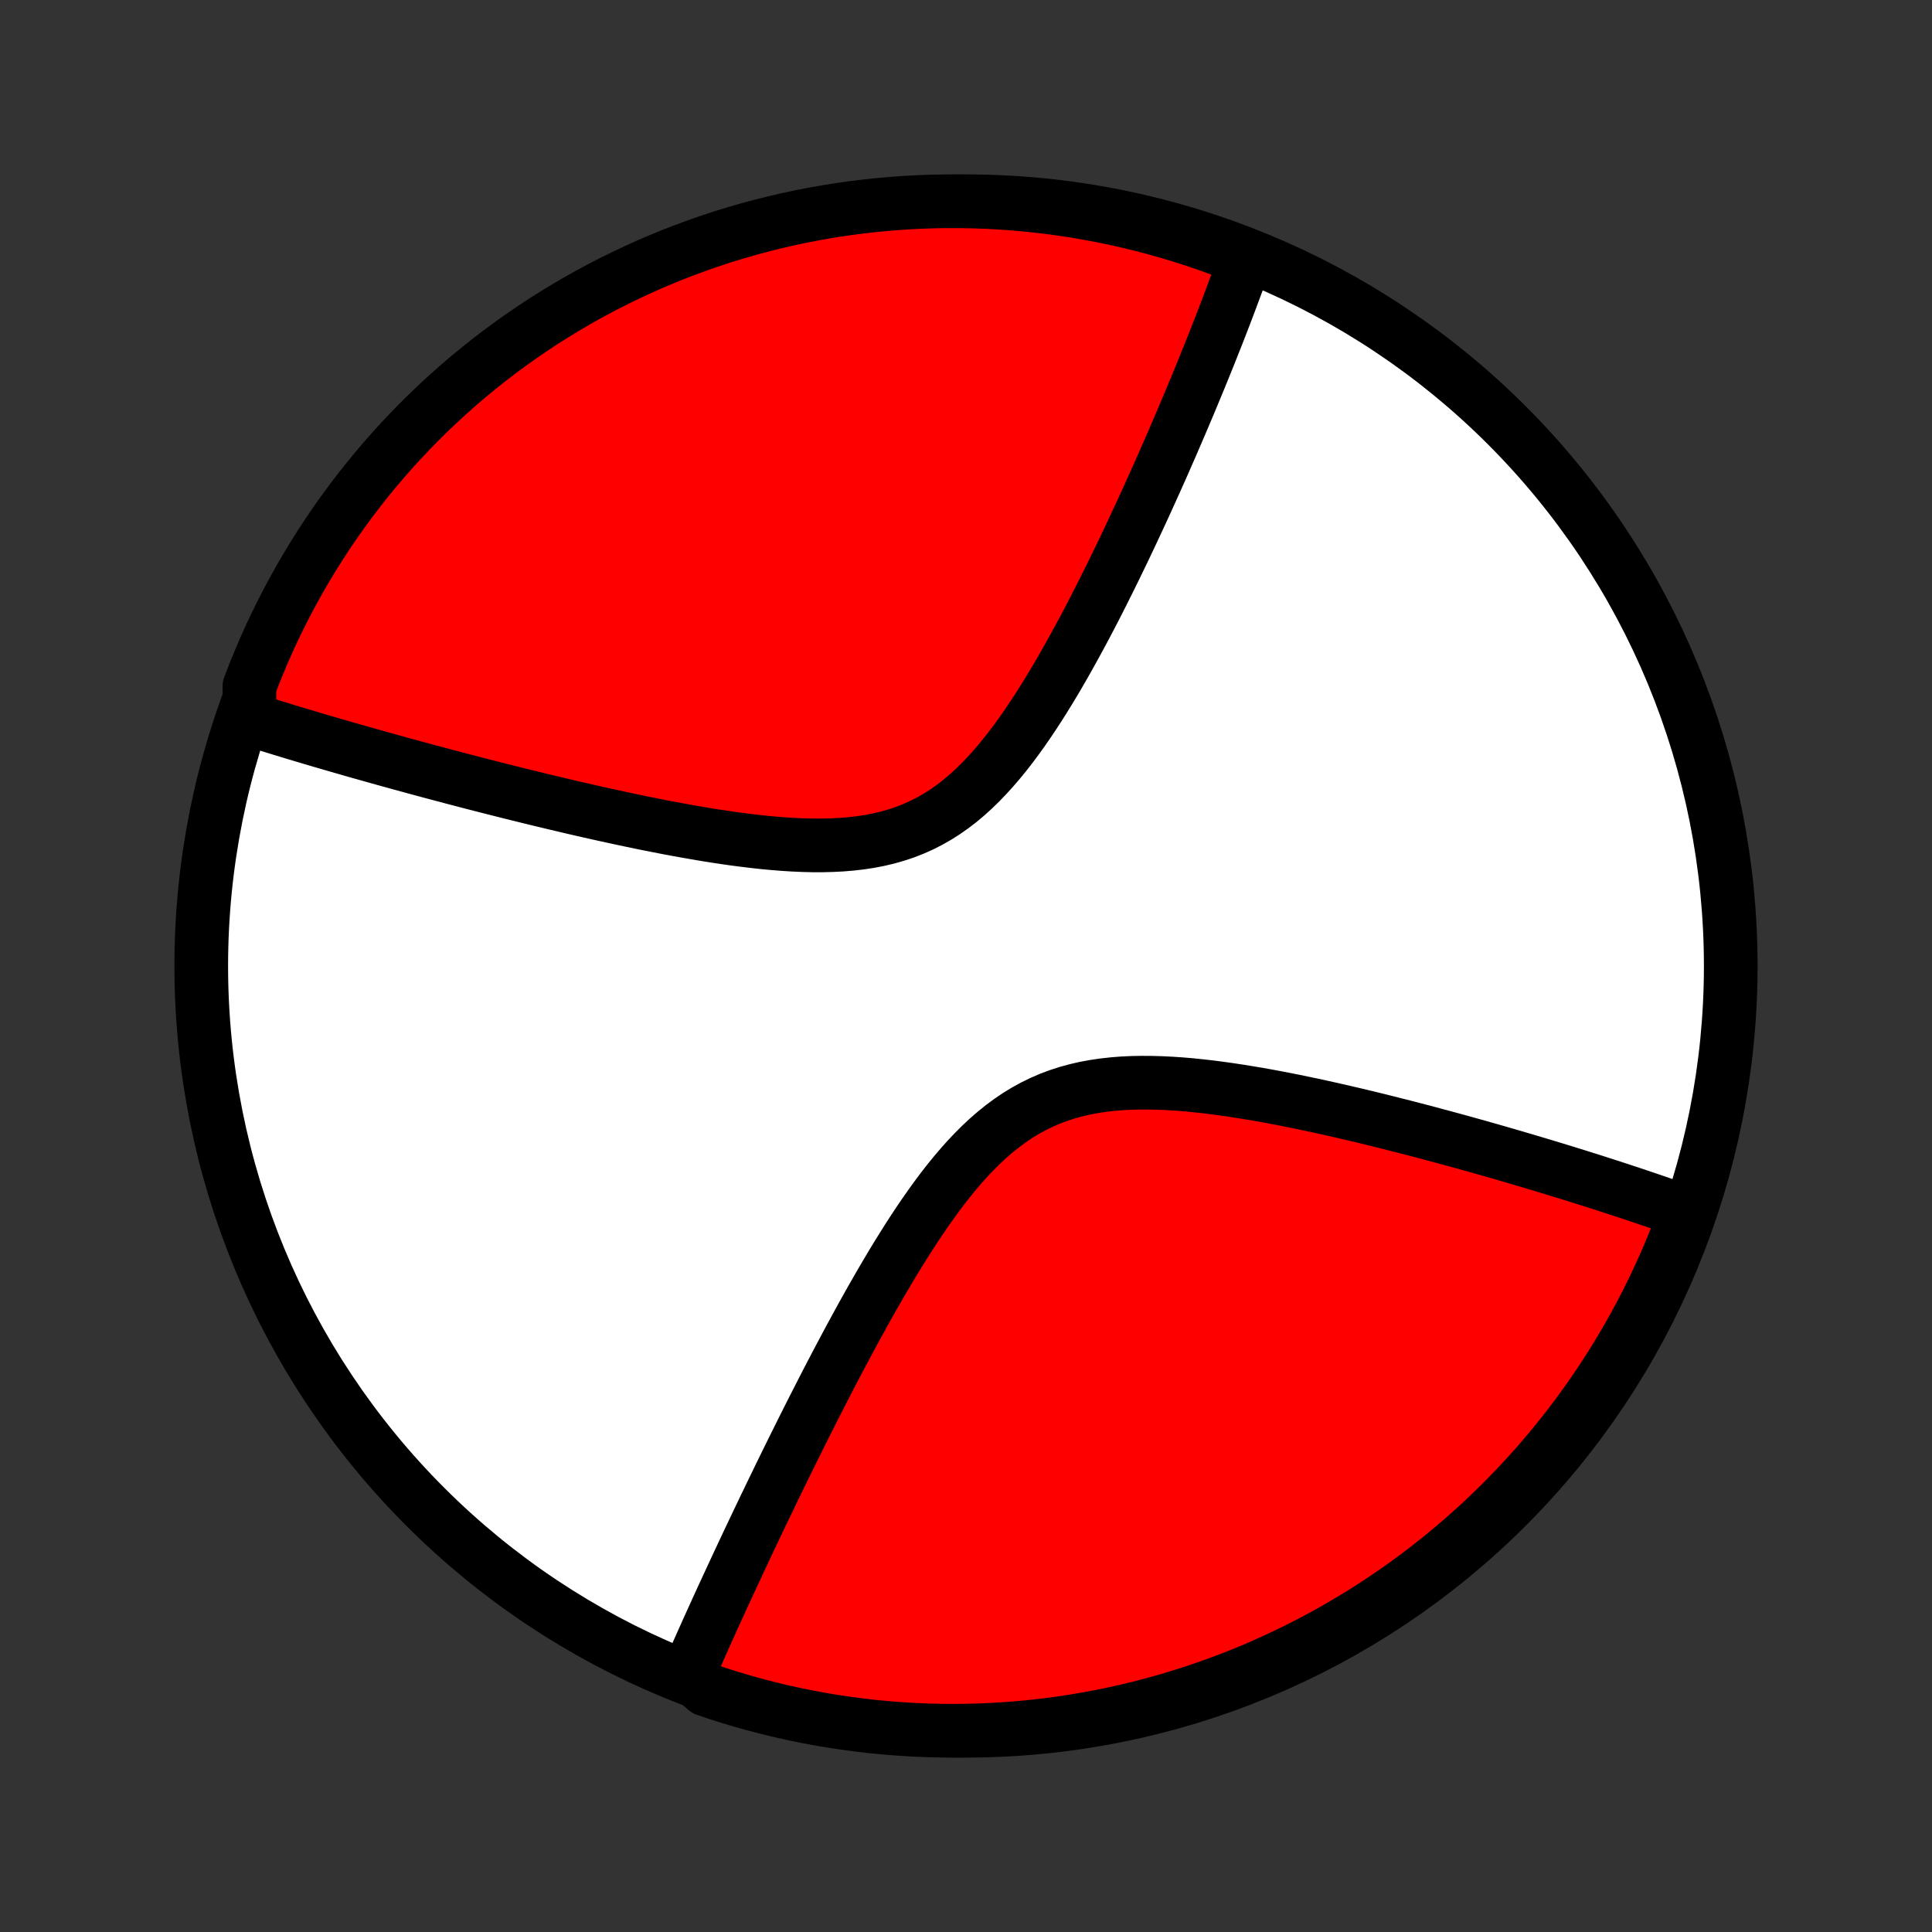 <?xml version="1.0" encoding="utf-8" standalone="no"?>
<!DOCTYPE svg PUBLIC "-//W3C//DTD SVG 1.1//EN"
  "http://www.w3.org/Graphics/SVG/1.1/DTD/svg11.dtd">
<!-- Created with matplotlib (http://matplotlib.org/) -->
<svg height="72pt" version="1.1" viewBox="0 0 72 72" width="72pt" xmlns="http://www.w3.org/2000/svg" xmlns:xlink="http://www.w3.org/1999/xlink">
 <rect x="0" y="0" width="72" height="72" fill="#333333" stroke="none"/>
 <defs>
  <style type="text/css">
*{stroke-linecap:butt;stroke-linejoin:round;}
  </style>
 </defs>
 <g id="figure_1">
  <g id="patch_1">
   <path d="
M0 72
L72 72
L72 0
L0 0
z
" style="fill:none;"/>
  </g>
  <g id="axes_1">
   <g id="PatchCollection_1">
    <defs>
     <path d="
M36 -7.5
C43.558 -7.5 50.808 -10.503 56.153 -15.848
C61.497 -21.192 64.5 -28.442 64.5 -36
C64.5 -43.558 61.497 -50.808 56.153 -56.153
C50.808 -61.497 43.558 -64.5 36 -64.5
C28.442 -64.5 21.192 -61.497 15.848 -56.153
C10.503 -50.808 7.5 -43.558 7.5 -36
C7.5 -28.442 10.503 -21.192 15.848 -15.848
C21.192 -10.503 28.442 -7.5 36 -7.5
z
" id="C0_0_a811fe30f3"/>
     <path d="
M9.295 -45.2
L9.468 -45.145
L9.643 -45.089
L9.819 -45.034
L9.996 -44.979
L10.174 -44.924
L10.354 -44.868
L10.536 -44.813
L10.718 -44.757
L10.903 -44.701
L11.088 -44.645
L11.276 -44.589
L11.465 -44.533
L11.655 -44.476
L11.848 -44.419
L12.042 -44.362
L12.238 -44.305
L12.435 -44.248
L12.635 -44.19
L12.837 -44.132
L13.041 -44.073
L13.247 -44.014
L13.455 -43.955
L13.665 -43.896
L13.878 -43.836
L14.092 -43.776
L14.31 -43.715
L14.529 -43.654
L14.752 -43.593
L14.976 -43.531
L15.204 -43.469
L15.434 -43.406
L15.667 -43.343
L15.903 -43.279
L16.141 -43.215
L16.383 -43.151
L16.628 -43.086
L16.875 -43.02
L17.126 -42.955
L17.38 -42.888
L17.637 -42.821
L17.898 -42.754
L18.162 -42.687
L18.43 -42.618
L18.701 -42.55
L18.975 -42.481
L19.253 -42.411
L19.535 -42.342
L19.82 -42.272
L20.109 -42.201
L20.402 -42.131
L20.698 -42.06
L20.999 -41.989
L21.303 -41.917
L21.611 -41.846
L21.922 -41.775
L22.238 -41.704
L22.557 -41.633
L22.88 -41.562
L23.206 -41.492
L23.536 -41.422
L23.87 -41.352
L24.207 -41.284
L24.548 -41.217
L24.891 -41.15
L25.238 -41.085
L25.588 -41.022
L25.941 -40.96
L26.296 -40.9
L26.653 -40.843
L27.013 -40.789
L27.374 -40.737
L27.737 -40.69
L28.101 -40.646
L28.466 -40.606
L28.831 -40.572
L29.197 -40.543
L29.561 -40.52
L29.925 -40.504
L30.288 -40.495
L30.649 -40.495
L31.007 -40.504
L31.362 -40.522
L31.714 -40.551
L32.062 -40.591
L32.404 -40.643
L32.742 -40.708
L33.074 -40.786
L33.4 -40.879
L33.72 -40.985
L34.032 -41.107
L34.338 -41.243
L34.636 -41.394
L34.928 -41.56
L35.212 -41.74
L35.489 -41.934
L35.759 -42.141
L36.022 -42.361
L36.278 -42.593
L36.528 -42.836
L36.771 -43.089
L37.008 -43.35
L37.24 -43.62
L37.466 -43.897
L37.687 -44.181
L37.903 -44.47
L38.113 -44.763
L38.319 -45.061
L38.521 -45.362
L38.718 -45.665
L38.911 -45.971
L39.1 -46.277
L39.286 -46.585
L39.467 -46.893
L39.645 -47.201
L39.819 -47.509
L39.99 -47.816
L40.157 -48.122
L40.322 -48.426
L40.483 -48.729
L40.641 -49.03
L40.796 -49.329
L40.948 -49.626
L41.097 -49.921
L41.243 -50.213
L41.387 -50.502
L41.528 -50.789
L41.666 -51.073
L41.802 -51.355
L41.936 -51.633
L42.066 -51.909
L42.195 -52.181
L42.321 -52.451
L42.445 -52.717
L42.567 -52.981
L42.687 -53.242
L42.804 -53.499
L42.919 -53.754
L43.033 -54.006
L43.144 -54.254
L43.254 -54.5
L43.362 -54.743
L43.467 -54.984
L43.571 -55.221
L43.674 -55.456
L43.774 -55.688
L43.873 -55.918
L43.971 -56.145
L44.066 -56.369
L44.16 -56.591
L44.253 -56.81
L44.344 -57.027
L44.434 -57.242
L44.522 -57.454
L44.609 -57.664
L44.695 -57.872
L44.779 -58.078
L44.862 -58.282
L44.944 -58.484
L45.025 -58.684
L45.104 -58.882
L45.182 -59.078
L45.259 -59.272
L45.335 -59.464
L45.41 -59.655
L45.484 -59.844
L45.556 -60.032
L45.628 -60.218
L45.699 -60.403
L45.768 -60.586
L45.837 -60.767
L45.904 -60.948
L45.971 -61.127
L46.037 -61.304
L46.102 -61.481
L46.166 -61.656
L46.229 -61.83
L46.291 -62.004
L46.352 -62.176
L46.412 -62.347
L45.952 -62.517
L45.484 -62.706
L45.014 -62.876
L44.541 -63.037
L44.065 -63.19
L43.587 -63.335
L43.106 -63.472
L42.623 -63.6
L42.139 -63.72
L41.652 -63.831
L41.163 -63.934
L40.674 -64.028
L40.182 -64.114
L39.69 -64.192
L39.196 -64.26
L38.701 -64.32
L38.206 -64.372
L37.709 -64.415
L37.212 -64.449
L36.715 -64.474
L36.218 -64.491
L35.721 -64.499
L35.223 -64.499
L34.726 -64.489
L34.23 -64.472
L33.733 -64.445
L33.238 -64.41
L32.743 -64.366
L32.25 -64.313
L31.757 -64.252
L31.266 -64.182
L30.776 -64.104
L30.288 -64.017
L29.802 -63.922
L29.317 -63.818
L28.834 -63.705
L28.354 -63.584
L27.876 -63.455
L27.401 -63.318
L26.928 -63.172
L26.458 -63.017
L25.99 -62.855
L25.526 -62.684
L25.065 -62.506
L24.608 -62.319
L24.153 -62.124
L23.703 -61.921
L23.256 -61.71
L22.813 -61.492
L22.374 -61.266
L21.939 -61.032
L21.509 -60.79
L21.083 -60.541
L20.661 -60.284
L20.244 -60.02
L19.832 -59.749
L19.425 -59.47
L19.023 -59.184
L18.626 -58.892
L18.234 -58.592
L17.848 -58.285
L17.467 -57.972
L17.092 -57.652
L16.723 -57.325
L16.36 -56.992
L16.002 -56.652
L15.651 -56.306
L15.306 -55.954
L14.967 -55.596
L14.634 -55.232
L14.309 -54.862
L13.989 -54.486
L13.677 -54.105
L13.371 -53.718
L13.072 -53.325
L12.78 -52.928
L12.495 -52.525
L12.217 -52.117
L11.947 -51.705
L11.684 -51.287
L11.428 -50.865
L11.18 -50.438
L10.939 -50.007
L10.706 -49.572
L10.481 -49.133
L10.263 -48.689
L10.053 -48.242
L9.852 -47.791
L9.658 -47.336
L9.472 -46.878
L9.294 -46.417
z
" id="C0_1_3cf4d1f1e1"/>
     <path d="
M25.651 -9.626
L25.723 -9.792
L25.797 -9.959
L25.87 -10.128
L25.945 -10.297
L26.021 -10.467
L26.097 -10.639
L26.174 -10.812
L26.252 -10.986
L26.33 -11.161
L26.41 -11.337
L26.49 -11.515
L26.571 -11.694
L26.653 -11.875
L26.736 -12.057
L26.82 -12.241
L26.905 -12.426
L26.991 -12.613
L27.078 -12.801
L27.166 -12.991
L27.255 -13.183
L27.345 -13.377
L27.436 -13.573
L27.528 -13.771
L27.622 -13.97
L27.716 -14.172
L27.812 -14.376
L27.909 -14.582
L28.008 -14.79
L28.108 -15
L28.209 -15.213
L28.311 -15.428
L28.415 -15.645
L28.52 -15.865
L28.628 -16.087
L28.736 -16.312
L28.846 -16.54
L28.958 -16.77
L29.071 -17.003
L29.186 -17.238
L29.303 -17.477
L29.422 -17.718
L29.542 -17.962
L29.665 -18.209
L29.789 -18.459
L29.915 -18.712
L30.043 -18.968
L30.174 -19.227
L30.306 -19.489
L30.441 -19.754
L30.578 -20.022
L30.717 -20.293
L30.858 -20.567
L31.002 -20.844
L31.148 -21.123
L31.297 -21.406
L31.449 -21.691
L31.602 -21.98
L31.759 -22.27
L31.918 -22.563
L32.08 -22.859
L32.245 -23.157
L32.413 -23.456
L32.584 -23.758
L32.758 -24.061
L32.935 -24.366
L33.116 -24.672
L33.299 -24.978
L33.487 -25.285
L33.678 -25.592
L33.872 -25.899
L34.07 -26.204
L34.273 -26.509
L34.479 -26.811
L34.69 -27.111
L34.905 -27.408
L35.124 -27.701
L35.349 -27.989
L35.579 -28.271
L35.814 -28.548
L36.054 -28.817
L36.301 -29.078
L36.553 -29.33
L36.812 -29.572
L37.077 -29.802
L37.349 -30.022
L37.627 -30.228
L37.913 -30.422
L38.205 -30.601
L38.505 -30.766
L38.811 -30.916
L39.124 -31.052
L39.444 -31.172
L39.77 -31.278
L40.102 -31.369
L40.44 -31.447
L40.782 -31.51
L41.129 -31.561
L41.48 -31.6
L41.834 -31.628
L42.191 -31.645
L42.551 -31.651
L42.912 -31.649
L43.275 -31.639
L43.638 -31.621
L44.001 -31.597
L44.365 -31.566
L44.727 -31.529
L45.089 -31.488
L45.45 -31.441
L45.809 -31.391
L46.166 -31.337
L46.52 -31.28
L46.873 -31.221
L47.222 -31.159
L47.569 -31.094
L47.913 -31.028
L48.253 -30.96
L48.591 -30.89
L48.925 -30.82
L49.255 -30.748
L49.581 -30.676
L49.904 -30.603
L50.224 -30.529
L50.539 -30.455
L50.851 -30.381
L51.159 -30.306
L51.463 -30.231
L51.763 -30.156
L52.059 -30.081
L52.352 -30.007
L52.641 -29.932
L52.926 -29.858
L53.207 -29.784
L53.484 -29.709
L53.758 -29.636
L54.029 -29.562
L54.295 -29.49
L54.559 -29.417
L54.818 -29.345
L55.075 -29.273
L55.327 -29.201
L55.577 -29.131
L55.823 -29.06
L56.067 -28.99
L56.307 -28.92
L56.544 -28.851
L56.778 -28.782
L57.009 -28.713
L57.237 -28.645
L57.463 -28.578
L57.686 -28.51
L57.906 -28.444
L58.123 -28.377
L58.338 -28.311
L58.551 -28.245
L58.761 -28.18
L58.969 -28.115
L59.174 -28.05
L59.377 -27.986
L59.578 -27.922
L59.777 -27.858
L59.974 -27.794
L60.169 -27.731
L60.361 -27.668
L60.552 -27.605
L60.741 -27.543
L60.928 -27.48
L61.114 -27.418
L61.298 -27.356
L61.48 -27.294
L61.66 -27.233
L61.839 -27.171
L62.016 -27.11
L62.192 -27.048
L62.367 -26.987
L62.54 -26.925
L62.711 -26.864
L62.8 -26.803
L62.627 -26.305
L62.446 -25.838
L62.256 -25.375
L62.059 -24.915
L61.853 -24.459
L61.64 -24.006
L61.419 -23.556
L61.19 -23.111
L60.954 -22.669
L60.709 -22.232
L60.458 -21.798
L60.199 -21.369
L59.932 -20.945
L59.659 -20.524
L59.378 -20.109
L59.09 -19.699
L58.795 -19.293
L58.493 -18.893
L58.184 -18.498
L57.868 -18.108
L57.546 -17.723
L57.217 -17.344
L56.882 -16.971
L56.54 -16.604
L56.192 -16.242
L55.838 -15.887
L55.478 -15.537
L55.112 -15.194
L54.74 -14.858
L54.362 -14.527
L53.979 -14.204
L53.59 -13.886
L53.196 -13.576
L52.797 -13.272
L52.392 -12.976
L51.983 -12.686
L51.569 -12.404
L51.15 -12.128
L50.726 -11.86
L50.298 -11.6
L49.866 -11.346
L49.429 -11.1
L48.988 -10.862
L48.544 -10.632
L48.095 -10.409
L47.643 -10.194
L47.187 -9.987
L46.728 -9.787
L46.266 -9.596
L45.8 -9.413
L45.331 -9.238
L44.86 -9.071
L44.386 -8.912
L43.909 -8.762
L43.43 -8.619
L42.949 -8.486
L42.465 -8.36
L41.98 -8.243
L41.493 -8.134
L41.004 -8.034
L40.513 -7.943
L40.022 -7.86
L39.529 -7.785
L39.034 -7.719
L38.539 -7.662
L38.044 -7.613
L37.547 -7.573
L37.05 -7.542
L36.553 -7.519
L36.056 -7.505
L35.558 -7.5
L35.061 -7.503
L34.564 -7.515
L34.068 -7.536
L33.572 -7.566
L33.076 -7.604
L32.582 -7.65
L32.089 -7.706
L31.597 -7.77
L31.106 -7.842
L30.617 -7.923
L30.129 -8.013
L29.643 -8.111
L29.159 -8.218
L28.677 -8.333
L28.198 -8.457
L27.721 -8.589
L27.246 -8.729
L26.774 -8.878
L26.305 -9.035
z
" id="C0_2_4c696bbc03"/>
    </defs>
    <g clip-path="url(#p1bffca34e9)">
     <use style="fill:#ffffff;stroke:#000000;stroke-width:2.0;" x="0.0" xlink:href="#C0_0_a811fe30f3" y="72.0"/>
    </g>
    <g clip-path="url(#p1bffca34e9)">
     <use style="fill:#ff0000;stroke:#000000;stroke-width:2.0;" x="0.0" xlink:href="#C0_1_3cf4d1f1e1" y="72.0"/>
    </g>
    <g clip-path="url(#p1bffca34e9)">
     <use style="fill:#ff0000;stroke:#000000;stroke-width:2.0;" x="0.0" xlink:href="#C0_2_4c696bbc03" y="72.0"/>
    </g>
   </g>
  </g>
 </g>
 <defs>
  <clipPath id="p1bffca34e9">
   <rect height="72.0" width="72.0" x="0.0" y="0.0"/>
  </clipPath>
 </defs>
</svg>
